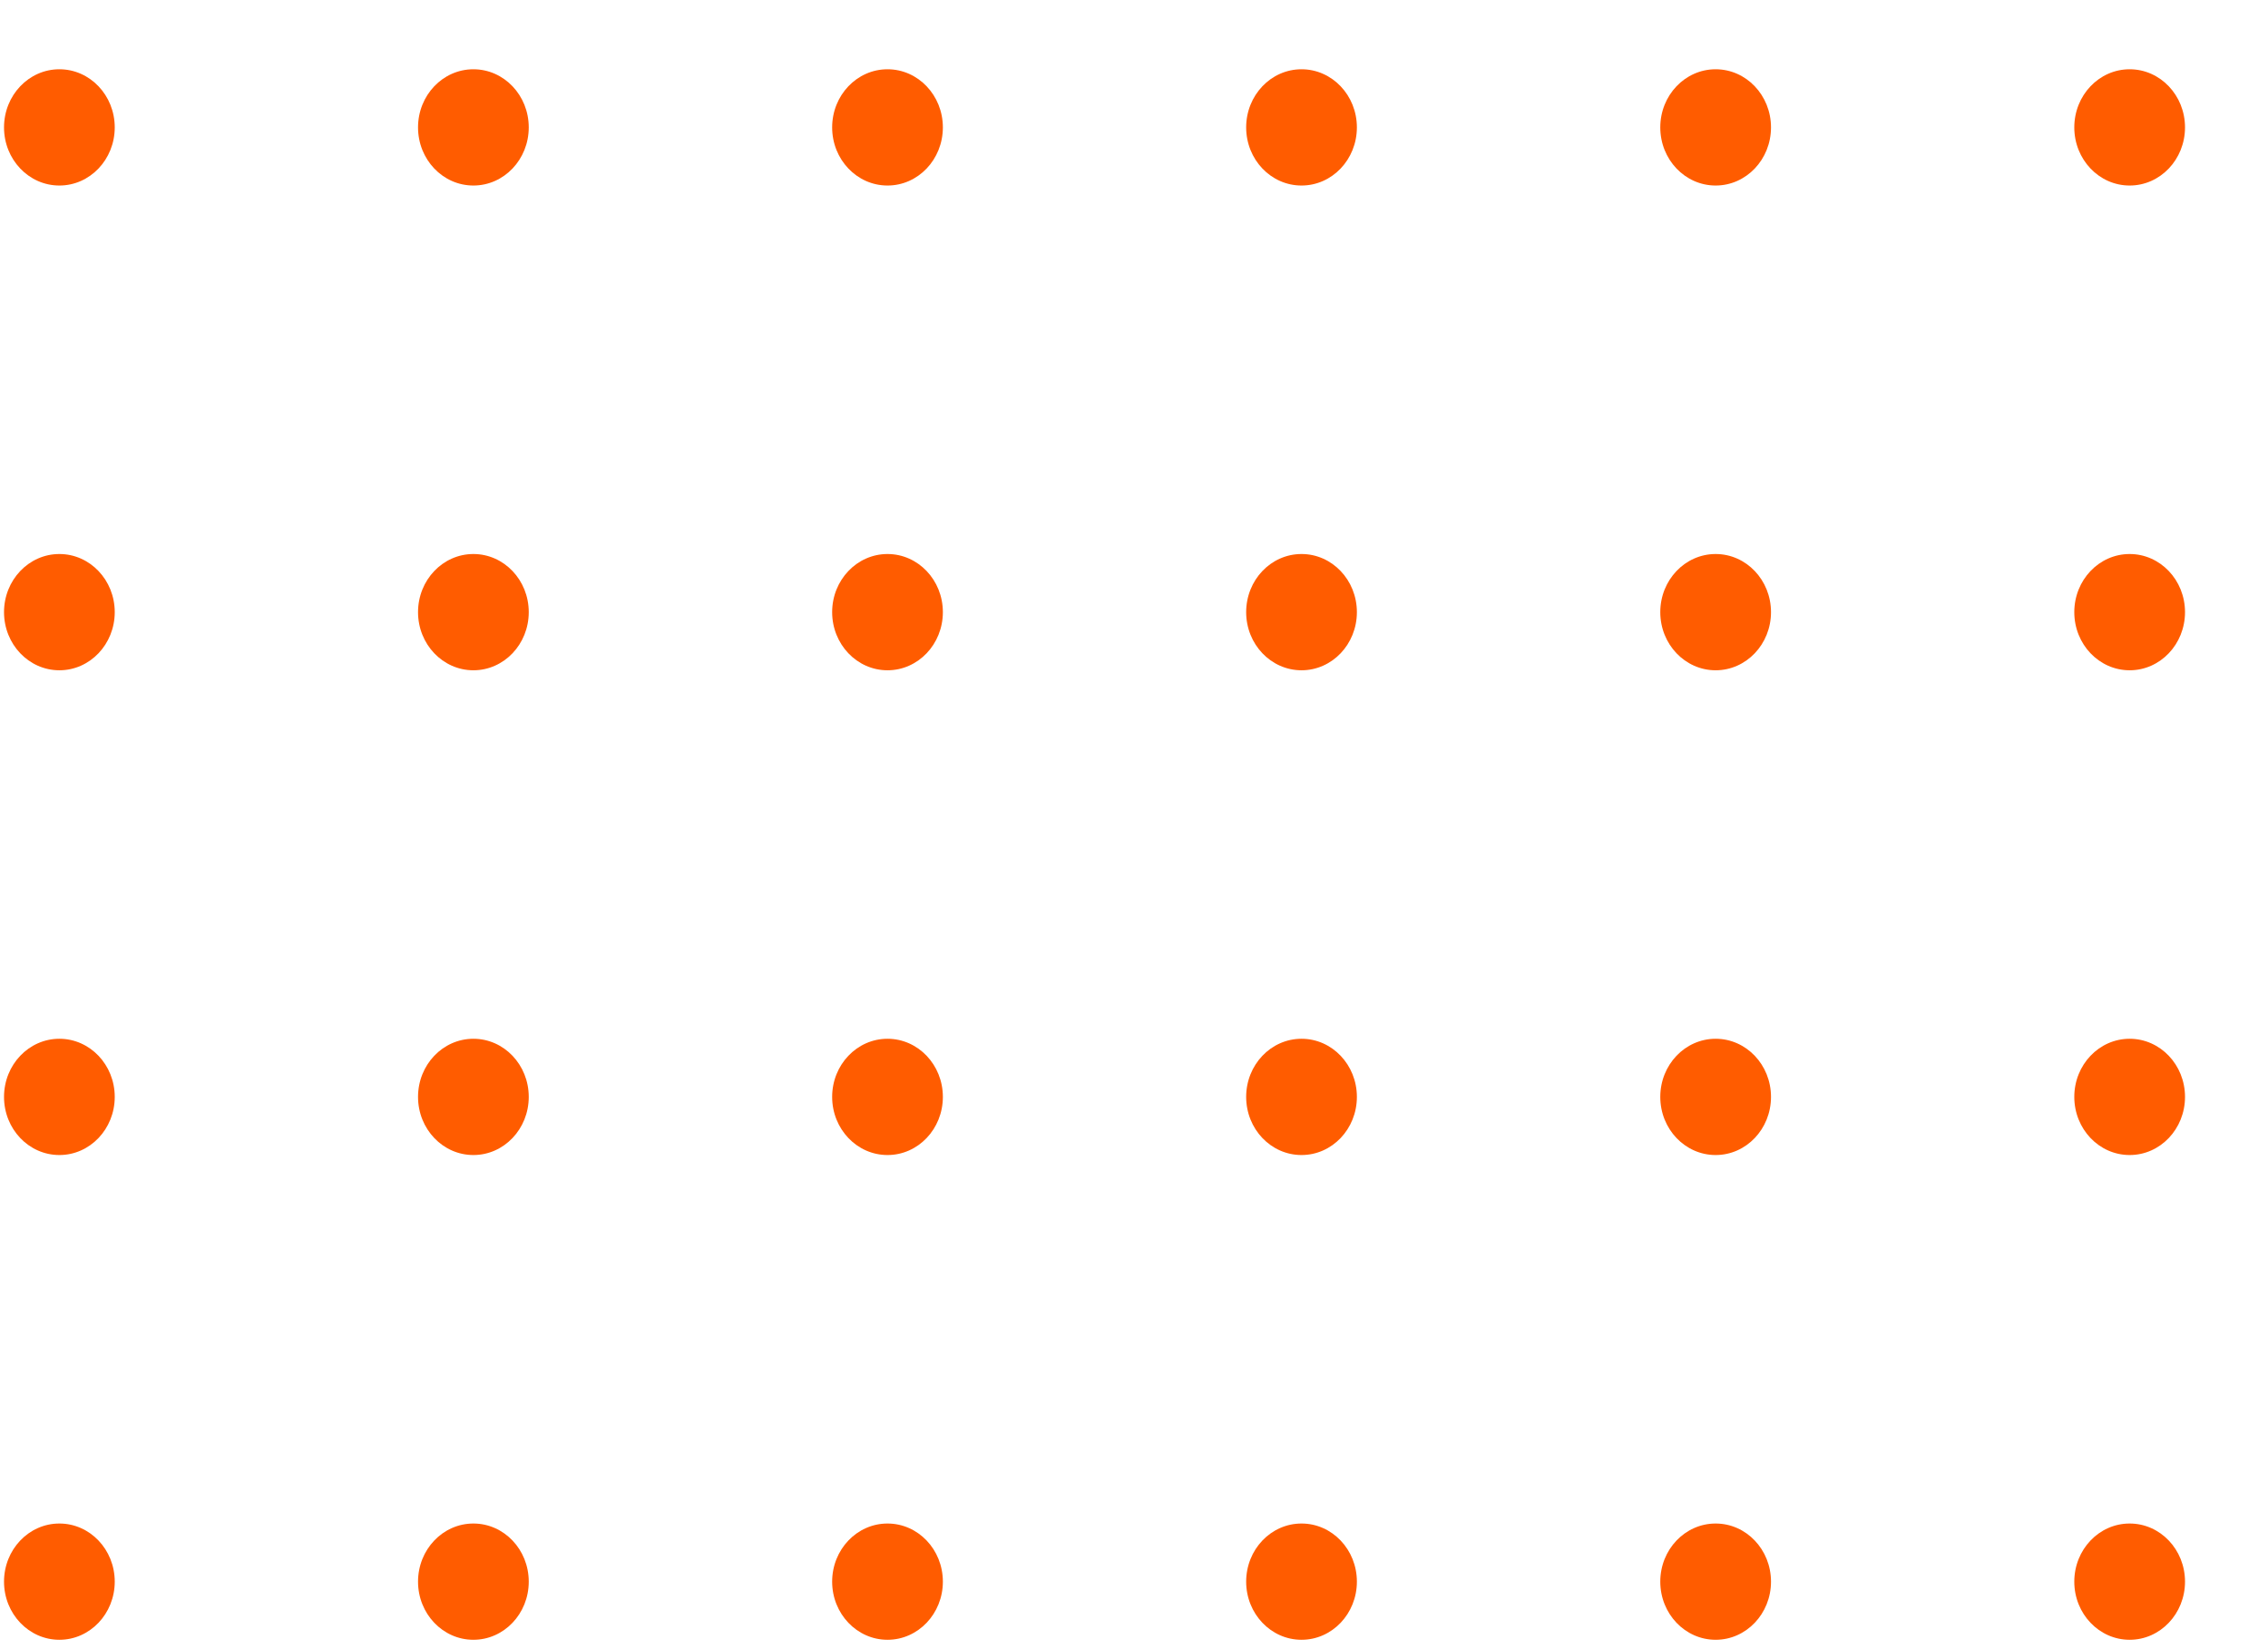 <svg width="22" height="16" viewBox="0 0 22 16" fill="none" xmlns="http://www.w3.org/2000/svg">
<ellipse cx="0.576" cy="1.236" rx="0.537" ry="0.564" fill="#FF5C00"/>
<ellipse cx="0.576" cy="10.642" rx="0.537" ry="0.564" fill="#FF5C00"/>
<ellipse cx="8.609" cy="1.236" rx="0.537" ry="0.564" fill="#FF5C00"/>
<ellipse cx="8.609" cy="10.642" rx="0.537" ry="0.564" fill="#FF5C00"/>
<ellipse cx="16.642" cy="1.236" rx="0.537" ry="0.564" fill="#FF5C00"/>
<ellipse cx="16.642" cy="10.642" rx="0.537" ry="0.564" fill="#FF5C00"/>
<ellipse cx="0.576" cy="5.939" rx="0.537" ry="0.564" fill="#FF5C00"/>
<ellipse cx="0.576" cy="15.345" rx="0.537" ry="0.564" fill="#FF5C00"/>
<ellipse cx="8.609" cy="5.939" rx="0.537" ry="0.564" fill="#FF5C00"/>
<ellipse cx="8.609" cy="15.345" rx="0.537" ry="0.564" fill="#FF5C00"/>
<ellipse cx="16.642" cy="5.939" rx="0.537" ry="0.564" fill="#FF5C00"/>
<ellipse cx="16.642" cy="15.345" rx="0.537" ry="0.564" fill="#FF5C00"/>
<ellipse cx="4.592" cy="1.236" rx="0.537" ry="0.564" fill="#FF5C00"/>
<ellipse cx="4.592" cy="10.642" rx="0.537" ry="0.564" fill="#FF5C00"/>
<ellipse cx="12.625" cy="1.236" rx="0.537" ry="0.564" fill="#FF5C00"/>
<ellipse cx="12.625" cy="10.642" rx="0.537" ry="0.564" fill="#FF5C00"/>
<ellipse cx="20.658" cy="1.236" rx="0.537" ry="0.564" fill="#FF5C00"/>
<ellipse cx="20.658" cy="10.642" rx="0.537" ry="0.564" fill="#FF5C00"/>
<ellipse cx="4.592" cy="5.939" rx="0.537" ry="0.564" fill="#FF5C00"/>
<ellipse cx="4.592" cy="15.345" rx="0.537" ry="0.564" fill="#FF5C00"/>
<ellipse cx="12.625" cy="5.939" rx="0.537" ry="0.564" fill="#FF5C00"/>
<ellipse cx="12.625" cy="15.345" rx="0.537" ry="0.564" fill="#FF5C00"/>
<ellipse cx="20.658" cy="5.939" rx="0.537" ry="0.564" fill="#FF5C00"/>
<ellipse cx="20.658" cy="15.345" rx="0.537" ry="0.564" fill="#FF5C00"/>
</svg>
